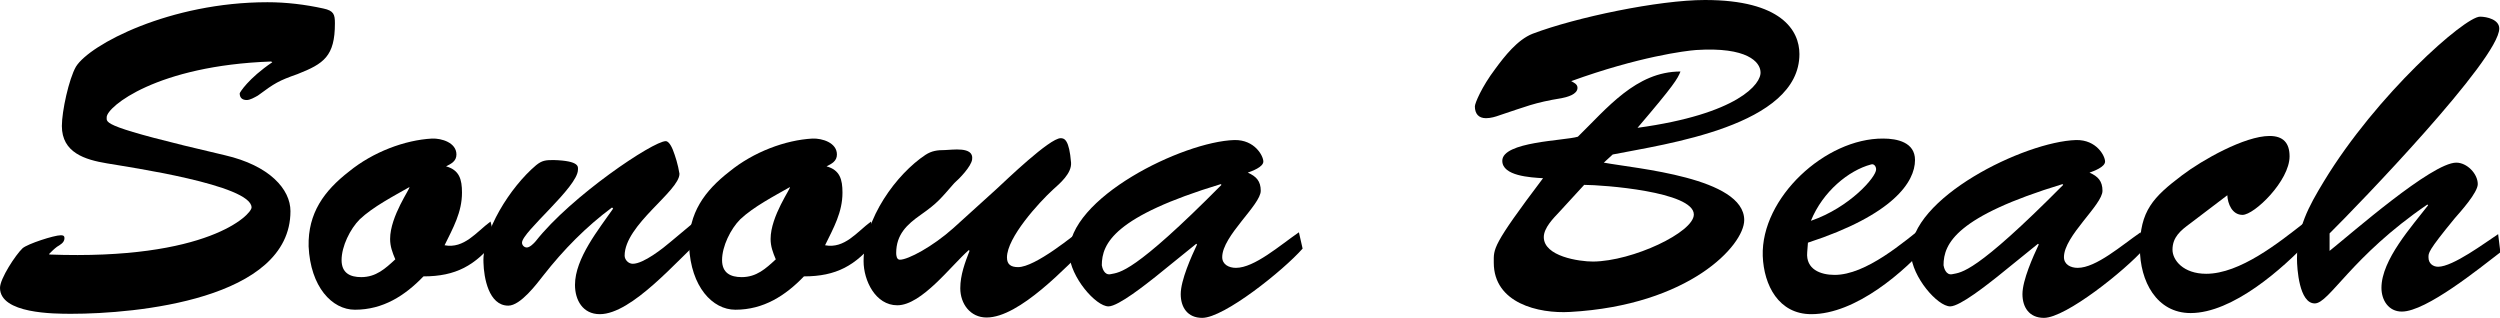 <?xml version="1.0" encoding="utf-8"?>
<!-- Generator: Adobe Illustrator 22.0.1, SVG Export Plug-In . SVG Version: 6.00 Build 0)  -->
<svg version="1.1" id="Layer_1" xmlns="http://www.w3.org/2000/svg" xmlns:xlink="http://www.w3.org/1999/xlink" x="0px" y="0px"
	 viewBox="0 0 67.48 8.59" enable-background="new 0 0 67.48 8.59" xml:space="preserve">
<g>
	<path d="M6.07,4.19C7.28,4.47,7.84,5.11,7.84,5.7c0,2.39-4.19,2.77-5.91,2.77c-0.47,0-1.93,0-1.93-0.7C0,7.52,0.42,6.88,0.61,6.7
		c0.14-0.12,0.85-0.35,1.03-0.35c0.06,0,0.1,0.01,0.1,0.08c0,0.12-0.12,0.18-0.2,0.23C1.46,6.72,1.4,6.78,1.33,6.85v0.02
		C5.61,7.03,6.79,5.79,6.79,5.6c0-0.61-3.32-1.09-3.9-1.19c-0.6-0.1-1.22-0.29-1.22-1.01c0-0.4,0.19-1.27,0.38-1.6
		C2.42,1.2,4.59,0.06,7.22,0.06c0.5,0,1.01,0.06,1.51,0.17c0.28,0.06,0.31,0.16,0.31,0.4c0,0.89-0.3,1.09-1.01,1.37
		C7.52,2.18,7.42,2.24,6.96,2.58C6.87,2.63,6.75,2.7,6.66,2.7c-0.12,0-0.19-0.06-0.19-0.18c0-0.02,0.23-0.4,0.88-0.84L7.32,1.66
		c-3.09,0.11-4.43,1.22-4.44,1.5C2.88,3.32,2.72,3.41,6.07,4.19z"/>
	<path d="M13.37,6.49c-0.54,0.68-1.07,0.97-1.94,0.97c-0.5,0.52-1.09,0.9-1.85,0.9c-0.62,0-1.2-0.62-1.25-1.71
		c-0.02-0.9,0.42-1.5,1.09-2.02c0.65-0.53,1.51-0.85,2.24-0.89c0.26-0.01,0.66,0.11,0.66,0.43c0,0.18-0.14,0.25-0.28,0.32
		c0.36,0.1,0.43,0.35,0.43,0.71c0,0.53-0.24,0.95-0.47,1.42c0.53,0.1,0.86-0.36,1.24-0.64L13.37,6.49z M9.71,5.92
		c-0.26,0.26-0.49,0.73-0.49,1.1c0,0.35,0.23,0.46,0.53,0.46c0.4,0,0.65-0.23,0.92-0.48c-0.08-0.19-0.14-0.35-0.14-0.55
		c0-0.62,0.56-1.38,0.52-1.4C10.63,5.29,10.07,5.58,9.71,5.92z"/>
	<path d="M18.84,5.91l0.1,0.53C18.3,7,17.06,8.48,16.19,8.48c-0.46,0-0.67-0.38-0.67-0.79c0-0.72,0.65-1.51,1.03-2.06L16.52,5.6
		c-0.7,0.52-1.31,1.14-1.85,1.83c-0.18,0.23-0.62,0.82-0.95,0.82c-0.53,0-0.66-0.76-0.67-1.16c-0.04-0.83,0.72-2.04,1.42-2.63
		c0.16-0.13,0.26-0.14,0.47-0.14c0.72,0.02,0.66,0.19,0.66,0.26c0,0.47-1.51,1.68-1.51,1.97c0,0.07,0.06,0.13,0.13,0.13
		c0.08,0,0.19-0.11,0.24-0.17c0.96-1.22,3.17-2.7,3.51-2.7c0.05,0,0.12,0.06,0.19,0.23c0.07,0.18,0.14,0.4,0.18,0.65
		c0,0.47-1.48,1.38-1.48,2.21c0,0.11,0.1,0.22,0.22,0.22c0.29,0,0.82-0.42,1.03-0.6L18.84,5.91z"/>
	<path d="M23.64,6.49c-0.54,0.68-1.07,0.97-1.94,0.97c-0.5,0.52-1.09,0.9-1.85,0.9c-0.62,0-1.2-0.62-1.25-1.71
		c-0.02-0.9,0.42-1.5,1.09-2.02c0.65-0.53,1.51-0.85,2.24-0.89c0.26-0.01,0.66,0.11,0.66,0.43c0,0.18-0.14,0.25-0.28,0.32
		c0.36,0.1,0.43,0.35,0.43,0.71c0,0.53-0.24,0.95-0.47,1.42c0.53,0.1,0.86-0.36,1.24-0.64L23.64,6.49z M19.98,5.92
		c-0.26,0.26-0.49,0.73-0.49,1.1c0,0.35,0.23,0.46,0.53,0.46c0.4,0,0.65-0.23,0.92-0.48c-0.08-0.19-0.14-0.35-0.14-0.55
		c0-0.62,0.56-1.38,0.52-1.4C20.9,5.29,20.34,5.58,19.98,5.92z"/>
	<path d="M26.9,5.1c0.25-0.23,1.43-1.37,1.73-1.37c0.1,0,0.23,0.04,0.28,0.66c0.02,0.29-0.3,0.56-0.49,0.73
		c-0.38,0.35-1.24,1.29-1.24,1.83c0,0.19,0.11,0.26,0.3,0.26c0.46,0,1.49-0.84,1.85-1.13l0.07,0.52c-0.61,0.59-1.88,1.97-2.77,1.97
		c-0.44,0-0.71-0.37-0.71-0.79c0-0.36,0.13-0.7,0.25-1.01l-0.02-0.02c-0.47,0.41-1.27,1.49-1.93,1.49c-0.59,0-0.91-0.67-0.91-1.19
		c0-1.16,0.9-2.36,1.67-2.87c0.17-0.11,0.32-0.13,0.53-0.13c0.17,0,0.78-0.11,0.73,0.25c-0.02,0.19-0.35,0.53-0.48,0.64
		c-0.37,0.42-0.44,0.53-0.91,0.86c-0.37,0.26-0.66,0.53-0.66,1.03c0,0.06,0.01,0.18,0.1,0.18c0.22,0,0.88-0.35,1.44-0.85L26.9,5.1z"
		/>
	<path d="M31.19,7.47c-0.23,0.18-1,0.8-1.27,0.8c-0.34,0-1.03-0.79-1.06-1.42c-0.05-1.5,3.07-3.03,4.46-3.07
		c0.55-0.01,0.78,0.43,0.78,0.58s-0.31,0.26-0.42,0.3c0.23,0.1,0.35,0.23,0.35,0.49c0,0.38-1.04,1.22-1.04,1.79
		c0,0.2,0.18,0.29,0.37,0.29c0.5,0,1.19-0.61,1.7-0.96l0.1,0.44c-0.52,0.59-2.12,1.87-2.71,1.87c-0.4,0-0.58-0.29-0.58-0.64
		c0-0.38,0.29-1.02,0.44-1.34l-0.02-0.02L31.19,7.47z M29.74,7.16c0.01,0.06,0.06,0.28,0.24,0.24c0.24-0.05,0.61-0.01,2.99-2.41
		l-0.02-0.02C30.08,5.84,29.74,6.57,29.74,7.16z"/>
	<path d="M47.08,5.94c0,0.68-1.48,2.3-4.7,2.48c-0.86,0.05-2.06-0.24-2.06-1.33c0-0.38-0.06-0.44,1.33-2.28
		c-0.34-0.02-1.1-0.06-1.1-0.47c0-0.52,1.68-0.54,2.04-0.65c0.78-0.76,1.57-1.76,2.77-1.76c-0.08,0.2-0.17,0.36-1.16,1.52
		c2.71-0.37,3.35-1.19,3.32-1.51c-0.01-0.26-0.35-0.68-1.74-0.59c-0.28,0.02-1.55,0.18-3.37,0.84c0.07,0.04,0.17,0.08,0.17,0.18
		c0,0.18-0.28,0.25-0.43,0.28c-0.74,0.12-0.97,0.23-1.67,0.46c-0.11,0.04-0.24,0.08-0.37,0.08c-0.2,0-0.3-0.12-0.3-0.32
		c0-0.08,0.18-0.52,0.55-1.01c0.25-0.34,0.6-0.79,1.01-0.95C42.53,0.47,44.77,0,46.02,0c2.06,0,2.55,0.82,2.55,1.46
		c0,1.94-3.63,2.43-5.04,2.71l-0.24,0.22C44.15,4.55,47.08,4.79,47.08,5.94z M42.09,5.72c-0.16,0.17-0.42,0.43-0.42,0.68
		c0,0.52,0.95,0.66,1.33,0.66c1.07-0.01,2.72-0.79,2.72-1.27c0-0.62-2.47-0.8-2.96-0.8L42.09,5.72z"/>
	<path d="M52.13,6.5c-0.73,0.85-2.05,1.98-3.24,1.98c-0.88,0-1.28-0.78-1.31-1.57c-0.05-1.57,1.69-3.18,3.25-3.17
		c0.38,0,0.86,0.1,0.86,0.58c0,0.59-0.59,1.48-2.89,2.23l-0.02,0.26c-0.04,0.46,0.36,0.61,0.74,0.61c0.85,0,1.86-0.88,2.49-1.38
		L52.13,6.5z M50.64,4.57c0-0.08-0.06-0.16-0.14-0.13c-0.6,0.16-1.3,0.73-1.62,1.52C49.93,5.6,50.65,4.77,50.64,4.57z"/>
	<path d="M53.91,7.47c-0.23,0.18-1,0.8-1.27,0.8c-0.34,0-1.03-0.79-1.06-1.42c-0.05-1.5,3.07-3.03,4.46-3.07
		c0.55-0.01,0.78,0.43,0.78,0.58s-0.31,0.26-0.42,0.3c0.23,0.1,0.35,0.23,0.35,0.49c0,0.38-1.04,1.22-1.04,1.79
		c0,0.2,0.18,0.29,0.37,0.29c0.5,0,1.19-0.61,1.7-0.96l0.1,0.44c-0.52,0.59-2.12,1.87-2.71,1.87c-0.4,0-0.58-0.29-0.58-0.64
		c0-0.38,0.29-1.02,0.44-1.34l-0.02-0.02L53.91,7.47z M52.46,7.16c0.01,0.06,0.06,0.28,0.24,0.24c0.24-0.05,0.61-0.01,2.99-2.41
		l-0.02-0.02C52.81,5.84,52.46,6.57,52.46,7.16z"/>
	<path d="M59.12,6.03c-0.26,0.19-0.48,0.37-0.48,0.71c0,0.28,0.29,0.65,0.91,0.65c0.91,0,1.96-0.84,2.65-1.38l0.14,0.47
		c-0.73,0.78-2.08,1.97-3.21,1.97c-0.92,0-1.37-0.86-1.37-1.75c0-1.01,0.36-1.38,1.14-1.97c0.54-0.41,1.69-1.06,2.36-1.06
		c0.37,0,0.54,0.19,0.54,0.55c0,0.66-0.95,1.58-1.27,1.58c-0.28,0-0.4-0.3-0.41-0.53L59.12,6.03z"/>
	<path d="M62.87,6.78c0.59-0.47,2.77-2.39,3.43-2.39c0.29,0,0.58,0.3,0.58,0.58c0,0.23-0.48,0.76-0.62,0.92
		c-0.74,0.9-0.71,0.94-0.71,1.06c0,0.16,0.12,0.25,0.26,0.25c0.4,0,1.27-0.65,1.62-0.88l0.06,0.49c-0.55,0.42-2,1.6-2.66,1.6
		c-0.36,0-0.55-0.31-0.55-0.64c0-0.76,0.83-1.67,1.26-2.23l-0.02-0.02c-2.05,1.4-2.65,2.67-3.04,2.67c-0.42,0-0.48-0.94-0.48-1.21
		c0-0.83,0.31-1.4,0.73-2.09c1.42-2.34,3.8-4.44,4.21-4.44c0.19,0,0.52,0.08,0.52,0.32c0,0.82-3.81,4.77-4.58,5.53V6.78z"/>
</g>
</svg>
